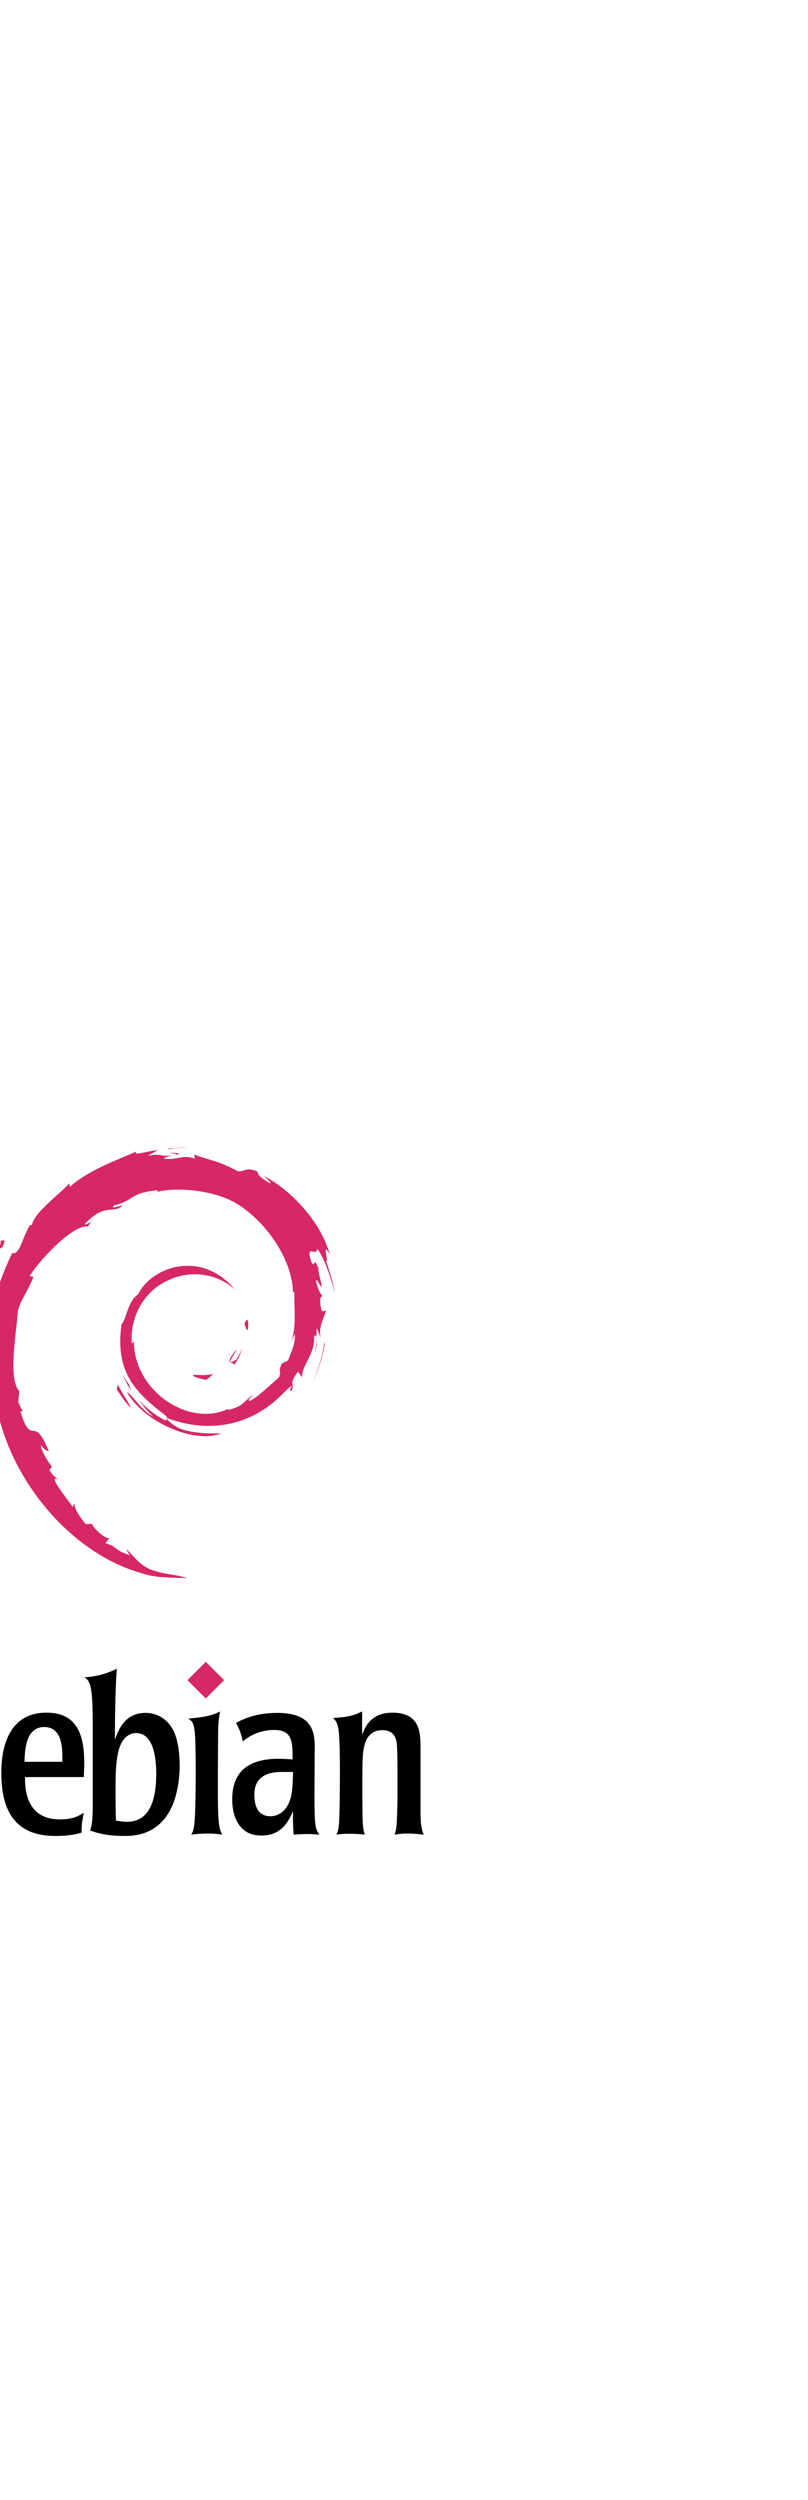 <?xml version="1.0" encoding="UTF-8" standalone="no"?>

<svg
   xmlns:dc="http://purl.org/dc/elements/1.1/"
   xmlns:cc="http://creativecommons.org/ns#"
   xmlns:rdf="http://www.w3.org/1999/02/22-rdf-syntax-ns#"
   xmlns:svg="http://www.w3.org/2000/svg"
   xmlns="http://www.w3.org/2000/svg"
   xmlns:inkscape="http://www.inkscape.org/namespaces/inkscape"
   xmlns:sodipodi="http://sodipodi.sourceforge.net/DTD/sodipodi-0.dtd"
   width="110"
   height="340"
   id="svg4974"
   version="1.1">
  <defs id="defs4976">
  </defs>
    <g id="debian" transform="scale(0.65) translate(-20,240)"
      inkscape:label="#g6151" style="display:inline;">
      <g
         id="debian_logo"
         style="fill:#d62766;"
         inkscape:label="#g6106">
        <path
           id="path6108"
           d="m 60.977,47.641 c -1.492,0.02 0.281,0.766 2.23,1.066 0.54,-0.421 1.028,-0.843 1.461,-1.257 -1.211,0.297 -2.449,0.3 -3.695,0.187" />
        <path
           id="path6110"
           d="m 68.997,45.645 c 0.89,-1.227 1.539,-2.57 1.765,-3.961 -0.199,0.988 -0.734,1.844 -1.242,2.746 -2.793,1.758 -0.262,-1.043 0,-2.109 -3,3.781 -0.41,2.265 -0.52,3.324" />
        <path
           id="path6112"
           d="m 71.957,37.942 c 0.18,-2.688 -0.527,-1.836 -0.765,-0.813 0.273,0.145 0.496,1.895 0.765,0.813" />
        <path
           id="path6114"
           d="m 55.309,1.161 c 0.797,0.14 1.723,0.25 1.59,0.441 0.871,-0.191 1.07,-0.363 -1.59,-0.441" />
        <path
           id="path6116"
           d="M 56.903,1.602 56.344,1.715 56.868,1.668 56.903,1.602" />
        <path
           id="path6118"
           d="m 81.77,38.961 c 0.09,2.414 -0.703,3.59 -1.422,5.664 l -1.289,0.641 c -1.055,2.051 0.102,1.301 -0.652,2.934 -1.649,1.465 -5.004,4.586 -6.078,4.875 -0.782,-0.016 0.527,-0.926 0.699,-1.278 -2.207,1.516 -1.774,2.274 -5.149,3.196 l -0.097,-0.219 c -8.328,3.918 -19.899,-3.844 -19.75,-14.442 -0.086,0.672 -0.25,0.504 -0.434,0.774 -0.43,-5.449 2.516,-10.926 7.488,-13.164 4.86,-2.403 10.563,-1.418 14.043,1.828 -1.91,-2.504 -5.718,-5.16 -10.23,-4.914 -4.418,0.07 -8.555,2.879 -9.938,5.93 -2.261,1.421 -2.527,5.492 -3.511,6.238 -1.328,9.758 2.496,13.973 8.968,18.933 1.016,0.684 0.286,0.79 0.422,1.313 -2.148,-1.004 -4.117,-2.523 -5.734,-4.387 0.859,1.254 1.785,2.477 2.984,3.438 -2.027,-0.684 -4.734,-4.91 -5.523,-5.082 3.492,6.258 14.176,10.972 19.773,8.633
              -2.586,0.093 -5.875,0.05 -8.785,-1.02 -1.222,-0.629 -2.883,-1.93 -2.586,-2.172 7.633,2.848 15.52,2.156 22.129,-3.137 1.68,-1.308 3.516,-3.535 4.047,-3.566 -0.797,1.199 0.137,0.574 -0.473,1.637 1.672,-2.699 -0.726,-1.098 1.727,-4.66 l 0.906,1.25 c -0.336,-2.243 2.781,-4.965 2.465,-8.512 0.715,-1.082 0.797,1.168 0.035,3.66 1.055,-2.766 0.278,-3.211 0.547,-5.492 0.289,0.765 0.676,1.582 0.875,2.39 -0.684,-2.671 0.699,-4.5 1.047,-6.054 -0.34,-0.149 -1.059,1.179 -1.223,-1.973 0.024,-1.371 0.379,-0.719 0.516,-1.055 -0.266,-0.152 -0.973,-1.203 -1.402,-3.222 0.308,-0.473 0.828,1.226 1.253,1.297 -0.269,-1.602 -0.742,-2.825 -0.761,-4.055 -1.239,-2.59 -0.438,0.344 -1.442,-1.109 -1.316,-4.114 1.09,-0.954 1.254,-2.821 1.996,2.895 3.137,7.383 3.66,9.242 -0.398,-2.265 -1.043,-4.461
              -1.832,-6.585 0.61,0.253 -0.976,-4.661 0.789,-1.403 C 87.2,15.571 81.012,9.079 75.317,6.036 76.008,6.672 76.891,7.469 76.575,7.598 73.743,5.915 74.243,5.782 73.836,5.071 71.532,4.133 71.379,5.145 69.852,5.071 65.504,2.766 64.668,3.012 60.665,1.567 L 60.844,2.418 c -2.879,-0.957 -3.355,0.36 -6.469,0 C 54.188,2.274 55.372,1.883 56.348,1.743 53.567,2.11 53.696,1.196 50.969,1.84 51.637,1.372 52.352,1.059 53.067,0.657 50.797,0.793 47.645,1.977 48.618,0.899 44.915,2.551 38.333,4.872 34.641,8.336 L 34.528,7.563 C 32.836,9.59 27.149,13.625 26.7,16.258 l -0.45,0.102 c -0.878,1.488 -1.449,3.179 -2.144,4.711 -1.149,1.961 -1.688,0.754 -1.523,1.062 -2.262,4.59 -3.391,8.449 -4.36,11.614 0.692,1.031 0.016,6.23 0.277,10.39
              -1.132,20.543 14.418,40.488 31.418,45.09 2.489,0.891 6.196,0.859 9.348,0.945 -3.719,-1.062 -4.195,-0.558 -7.82,-1.824 -2.61,-1.23 -3.184,-2.637 -5.035,-4.242 l 0.73,1.293 c -3.629,-1.281 -2.109,-1.59 -5.062,-2.524 l 0.781,-1.019 c -1.176,-0.09 -3.113,-1.981 -3.645,-3.031 l -1.285,0.05 c -1.543,-1.906 -2.367,-3.281 -2.308,-4.347 l -0.415,0.738 c -0.468,-0.805 -5.687,-7.156 -2.98,-5.68 -0.5,-0.457 -1.172,-0.746 -1.894,-2.062 l 0.55,-0.629 c -1.3,-1.676 -2.394,-3.824 -2.312,-4.539 0.691,0.937 1.176,1.113 1.652,1.273 -3.289,-8.16 -3.473,-0.445 -5.965,-8.308 l 0.524,-0.039 c -0.403,-0.61 -0.649,-1.27 -0.973,-1.918 l 0.227,-2.282 c -2.368,-2.734 -0.661,-11.644 -0.317,-16.527 0.235,-1.984 1.977,-4.098 3.297,-7.418 L 26.211,27 c 1.539,-2.687 8.801,-10.796 12.164,-10.382
              1.629,-2.043 -0.32,-0.008 -0.64,-0.52 3.578,-3.699 4.703,-2.613 7.117,-3.281 2.602,-1.543 -2.234,0.601 -1,-0.586 4.5,-1.149 3.188,-2.613 9.063,-3.195 0.617,0.351 -1.434,0.543 -1.95,1 3.75,-1.836 11.868,-1.414 17.141,1.015 6.117,2.86 12.992,11.313 13.266,19.266 l 0.304,0.082 c -0.152,3.16 0.481,6.816 -0.625,10.176 l 0.754,-1.59" />
        <path
           id="path6120"
           d="m 44.665,49.692 -0.211,1.047 c 0.98,1.332 1.761,2.777 3.015,3.82 -0.898,-1.758 -1.57,-2.484 -2.804,-4.867" />
        <path
           id="path6122"
           d="m 46.989,49.602 c -0.52,-0.574 -0.824,-1.266 -1.172,-1.953 0.328,1.211 1.004,2.25 1.633,3.308 l -0.461,-1.355" />
        <path
           id="path6124"
           d="m 88.071,40.672 -0.219,0.551 c -0.398,2.856 -1.269,5.684 -2.602,8.309 1.469,-2.766 2.422,-5.793 2.821,-8.86" />
        <path
           id="path6126"
           d="M 55.606,0.446 C 56.614,0.079 58.086,0.247 59.161,0 57.766,0.114 56.375,0.184 55,0.36 l 0.606,0.082" />
        <path
           id="path6128"
           d="m 20.133,19.305 c 0.231,2.152 -1.617,2.988 0.407,1.567 1.089,-2.454 -0.422,-0.676 -0.407,-1.567" />
        <path
           id="path6130"
           d="m 17.747,29.282 c 0.468,-1.434 0.55,-2.297 0.73,-3.129 -1.293,1.652 -0.594,2.004 -0.73,3.129" />
        <polygon
           id="polygon6132"
           points="63.098,107.696 66.934,111.532 66.934,111.532 63.098,115.368 59.262,111.532 " />
      </g>
      <g
         id="debian_name"
         inkscape:label="#g3272">
        <path
           d="m 13.446,125.504 c -0.043,0.047 -0.043,7.504 -0.137,9.45 -0.09,1.574 -0.23,4.953 -3.566,4.953 -3.426,0 -4.262,-3.938 -4.539,-5.649 C 4.883,132.36 4.883,130.786 4.883,130.09 c 0,-2.222 0.137,-8.433 5.375,-8.433 1.575,0 2.453,0.465 3.149,0.832 l 0.039,3.015 z m 0.133,18.348 c 0.878,-0.047 1.757,-0.137 3.195,-0.137 0.508,0 0.926,0 1.297,0.047 0.367,0 0.738,0.043 1.156,0.09 -0.738,-1.48 -1.297,-4.816 -1.297,-12.047 0,-7.043 0,-18.949 0.602,-22.562 -1.664,0.785 -3.102,1.296 -6.254,1.574 1.25,1.344 1.25,2.035 1.25,8.152 -0.879,-0.273 -1.988,-0.597 -3.891,-0.597 -8.293,0 -9.637,7.226 -9.637,12.601 0,13.063 6.957,13.063 7.977,13.063 2.871,0 4.727,-1.575 5.512,-4.305 l 0.09,4.121 z"
           id="path6134" />
        <path
           d="m 25.137,128.61 c 0.047,-3.844 0.832,-7.274 4.121,-7.274 3.614,0 3.891,3.985 3.797,7.274 l -7.918,0 z m 12.512,0.465 c 0,-5.422 -1.063,-10.75 -7.922,-10.75 -9.449,0 -9.449,10.472 -9.449,12.695 0,9.402 4.215,13.109 11.305,13.109 3.148,0 4.679,-0.461 5.511,-0.691 -0.043,-1.668 0.184,-2.731 0.465,-4.168 -0.973,0.602 -2.223,1.391 -5.004,1.391 -7.226,0 -7.32,-6.579 -7.32,-8.852 l 12.324,0 0.09,-2.734 z"
           id="path6136" />
        <path
           d="m 52.723,131.067 c 0,4.308 -0.785,10.101 -6.16,10.101 -0.738,0 -1.668,-0.14 -2.27,-0.277 -0.089,-1.668 -0.089,-4.539 -0.089,-7.875 0,-3.984 0.414,-6.066 0.738,-7.09 0.969,-3.285 3.148,-3.332 3.562,-3.332 3.52,0 4.219,4.863 4.219,8.473 z m -13.297,5.051 c 0,3.425 0,5.375 -0.554,6.855 1.898,0.738 4.261,1.156 7.089,1.156 1.805,0 7.043,0 9.868,-5.789 1.343,-2.683 1.804,-6.301 1.804,-9.035 0,-1.668 -0.183,-5.324 -1.527,-7.644 -1.297,-2.176 -3.383,-3.286 -5.606,-3.286 -4.445,0 -5.742,3.704 -6.437,5.606 0,-2.359 0.043,-10.609 0.414,-14.824 -3.008,1.39 -4.863,1.617 -6.855,1.804 1.804,0.739 1.804,3.797 1.804,13.762 l 0,11.395 z"
           id="path6138" />
        <path
           d="m 66.543,143.852 c -0.925,-0.137 -1.574,-0.23 -2.918,-0.23 -1.476,0 -2.5,0.089 -3.562,0.23 0.461,-0.879 0.644,-1.297 0.785,-4.309 0.184,-4.125 0.231,-15.152 -0.09,-17.468 -0.23,-1.762 -0.644,-2.036 -1.297,-2.5 3.797,-0.368 4.864,-0.649 6.625,-1.481 -0.367,2.035 -0.414,3.059 -0.414,6.16 -0.089,15.989 -0.136,17.7 0.871,19.598"
           id="path6140" />
        <path
           d="m 81.379,130.739 c -0.089,2.918 -0.136,4.957 -0.925,6.578 -0.973,2.086 -2.594,2.683 -3.797,2.683 -2.782,0 -3.383,-2.312 -3.383,-4.585 0,-4.352 3.891,-4.676 5.648,-4.676 l 2.457,0 z m 4.536,-5.364 c 0,-3.523 -0.926,-6.996 -7.879,-6.996 -4.582,0 -7.27,1.387 -8.614,2.086 0.555,1.016 1.02,1.895 1.434,3.891 1.805,-1.574 4.172,-2.406 6.578,-2.406 3.848,0 3.848,2.547 3.848,6.16 -0.879,-0.043 -1.621,-0.137 -2.875,-0.137 -5.883,0 -9.77,2.266 -9.77,8.469 0,2.918 0.879,5.836 3.477,7.09 1.156,0.507 2.312,0.507 2.683,0.507 4.262,0 5.696,-3.148 6.578,-5.093 -0.046,2.035 0,3.285 0.137,4.91 0.832,-0.047 1.668,-0.137 3.059,-0.137 0.785,0 1.527,0.09 2.312,0.137 -0.508,-0.785 -0.785,-1.25 -0.926,-3.059 -0.089,-1.758 -0.089,-3.519 -0.089,-5.972 l 0.047,-9.45 z"
           id="path6142" />
        <path
           d="m 108.075,139.266 c 0.043,1.574 0.043,3.242 0.687,4.586 -1.019,-0.09 -1.621,-0.23 -3.519,-0.23 -1.114,0 -1.715,0.089 -2.594,0.23 0.184,-0.602 0.277,-0.832 0.367,-1.621 0.137,-1.063 0.231,-4.633 0.231,-5.883 l 0,-5.004 c 0,-2.176 0,-5.328 -0.137,-6.437 -0.09,-0.785 -0.32,-2.918 -3.012,-2.918 -2.641,0 -3.519,1.941 -3.844,3.519 -0.367,1.621 -0.367,3.383 -0.367,10.239 0.043,5.929 0.043,6.484 0.508,8.105 -0.785,-0.09 -1.758,-0.184 -3.148,-0.184 -1.114,0 -1.852,0.043 -2.778,0.184 0.324,-0.738 0.508,-1.109 0.602,-3.703 0.094,-2.547 0.277,-15.059 -0.141,-18.024 -0.226,-1.808 -0.691,-2.222 -1.199,-2.687 3.754,-0.184 4.953,-0.785 6.113,-1.387 l 0,4.91 c 0.555,-1.437 1.711,-4.632 6.348,-4.632 5.793,0 5.836,4.214 5.883,6.992 l 0,13.945 z"
           id="path6144" />
      </g>
    </g>
</svg>
